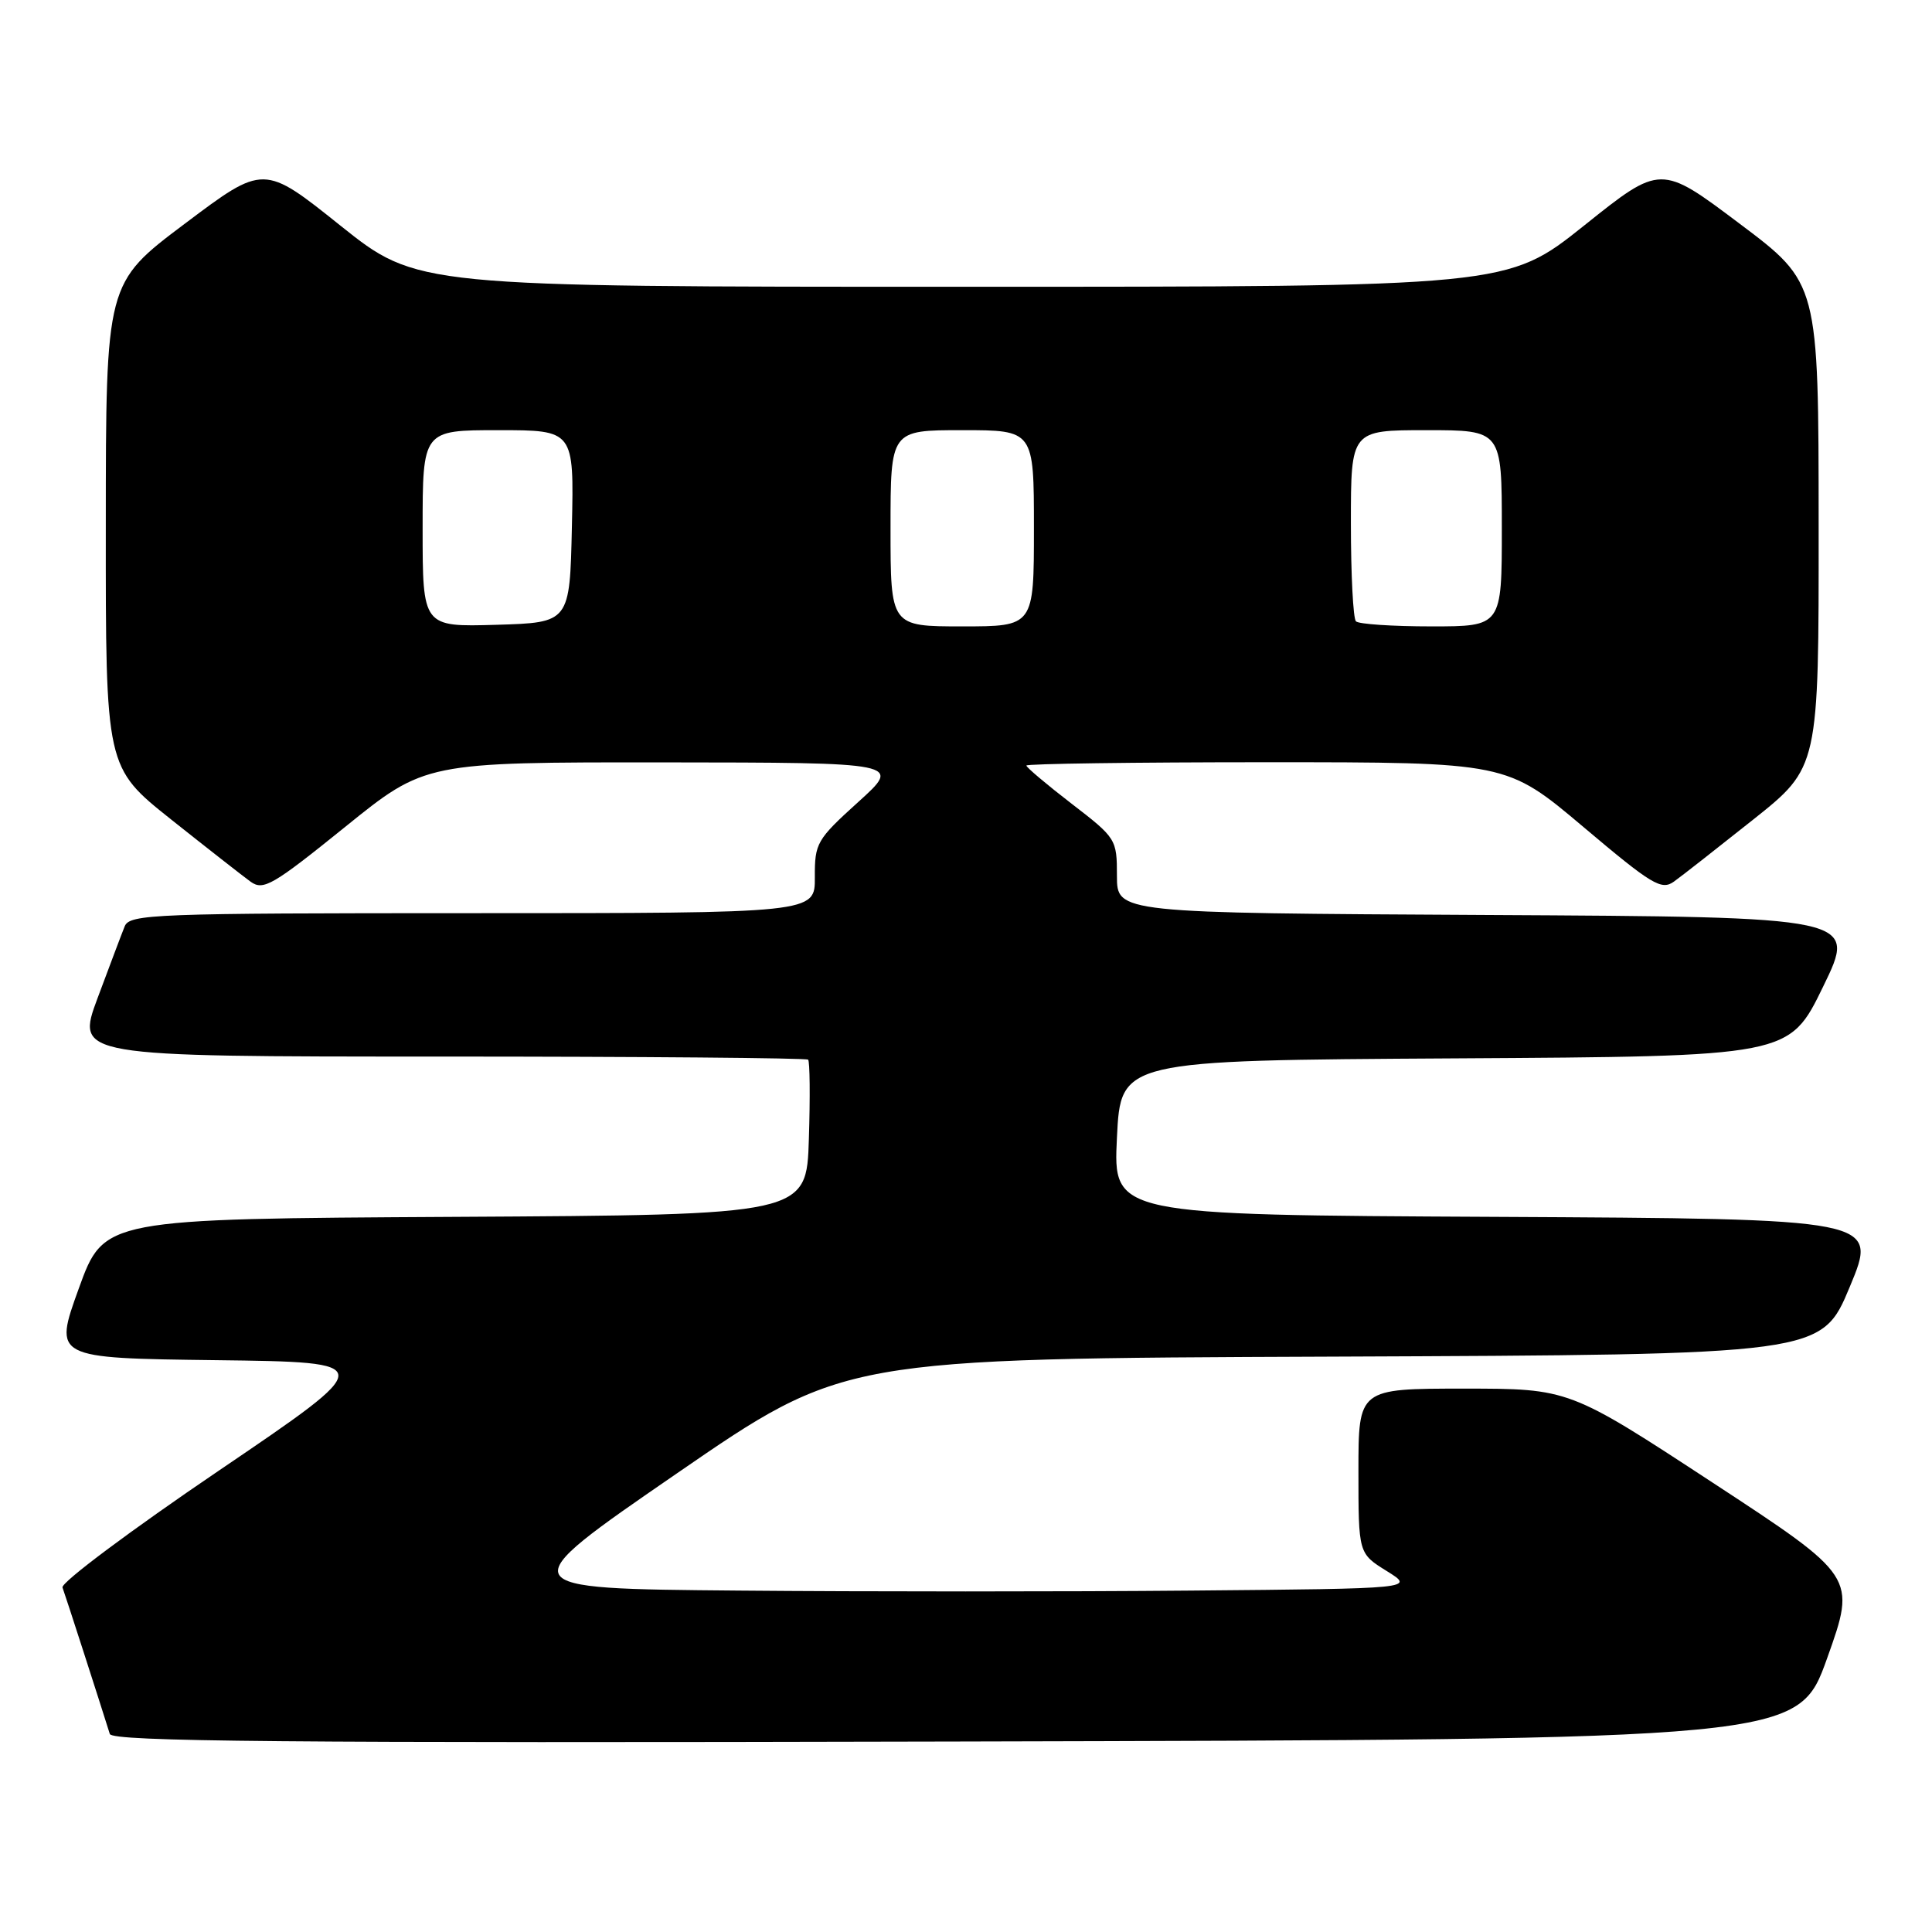 <?xml version="1.0" encoding="UTF-8" standalone="no"?>
<!DOCTYPE svg PUBLIC "-//W3C//DTD SVG 1.1//EN" "http://www.w3.org/Graphics/SVG/1.1/DTD/svg11.dtd" >
<svg xmlns="http://www.w3.org/2000/svg" xmlns:xlink="http://www.w3.org/1999/xlink" version="1.1" viewBox="0 0 256 256">
 <g >
 <path fill="currentColor"
d=" M 242.11 219.71 C 245.96 208.92 245.96 208.92 226.94 196.46 C 207.92 184.00 207.92 184.00 193.96 184.00 C 180.00 184.00 180.00 184.00 180.00 194.92 C 180.00 205.84 180.00 205.84 183.75 208.17 C 187.50 210.50 187.50 210.50 157.82 210.76 C 141.50 210.91 114.50 210.91 97.82 210.76 C 67.50 210.50 67.50 210.50 89.65 195.26 C 111.80 180.01 111.80 180.01 176.58 179.76 C 241.36 179.50 241.36 179.50 245.11 170.50 C 248.86 161.50 248.86 161.50 198.18 161.24 C 147.50 160.99 147.50 160.99 148.00 150.74 C 148.50 140.50 148.50 140.50 192.79 140.24 C 237.08 139.98 237.08 139.98 241.57 130.74 C 246.07 121.50 246.07 121.50 197.04 121.24 C 148.00 120.98 148.00 120.98 148.00 116.05 C 148.00 111.20 147.90 111.04 142.00 106.50 C 138.70 103.96 136.00 101.68 136.00 101.44 C 136.00 101.20 150.32 101.00 167.82 101.00 C 199.64 101.00 199.64 101.00 209.80 109.57 C 218.88 117.24 220.15 118.00 221.80 116.82 C 222.81 116.10 227.54 112.39 232.32 108.59 C 241.00 101.68 241.00 101.68 240.98 69.59 C 240.97 37.50 240.97 37.50 230.51 29.64 C 220.05 21.77 220.05 21.77 209.90 29.89 C 199.74 38.00 199.74 38.00 127.50 38.00 C 55.26 38.00 55.26 38.00 45.10 29.89 C 34.95 21.77 34.95 21.77 24.49 29.64 C 14.03 37.50 14.03 37.50 14.02 69.59 C 14.00 101.68 14.00 101.68 22.68 108.59 C 27.46 112.39 32.20 116.10 33.22 116.84 C 34.90 118.04 36.17 117.29 45.71 109.59 C 56.33 101.00 56.33 101.00 87.91 101.02 C 119.50 101.05 119.50 101.05 113.72 106.27 C 108.21 111.26 107.95 111.72 107.97 116.25 C 108.00 121.00 108.00 121.00 62.61 121.00 C 20.31 121.00 17.17 121.12 16.52 122.75 C 16.13 123.71 14.52 127.99 12.93 132.25 C 10.05 140.00 10.05 140.00 58.36 140.00 C 84.93 140.00 106.85 140.19 107.08 140.41 C 107.31 140.64 107.36 145.36 107.18 150.90 C 106.87 160.98 106.87 160.98 60.32 161.24 C 13.78 161.50 13.78 161.50 10.44 170.73 C 7.10 179.96 7.10 179.96 28.64 180.23 C 50.17 180.50 50.17 180.50 29.02 194.85 C 17.38 202.74 8.05 209.71 8.28 210.35 C 8.64 211.31 13.25 225.60 14.55 229.76 C 14.87 230.77 37.48 230.97 126.60 230.76 C 238.25 230.50 238.25 230.50 242.11 219.71 Z  M 56.00 70.04 C 56.00 57.00 56.00 57.00 66.03 57.00 C 76.06 57.00 76.06 57.00 75.78 69.75 C 75.50 82.50 75.50 82.50 65.75 82.79 C 56.00 83.07 56.00 83.07 56.00 70.04 Z  M 118.00 70.00 C 118.00 57.00 118.00 57.00 127.50 57.00 C 137.00 57.00 137.00 57.00 137.00 70.00 C 137.00 83.00 137.00 83.00 127.50 83.00 C 118.00 83.00 118.00 83.00 118.00 70.00 Z  M 179.67 82.33 C 179.30 81.97 179.00 76.12 179.00 69.33 C 179.00 57.00 179.00 57.00 189.00 57.00 C 199.00 57.00 199.00 57.00 199.00 70.00 C 199.00 83.00 199.00 83.00 189.67 83.00 C 184.53 83.00 180.03 82.70 179.67 82.33 Z "/>
</g>
</svg>